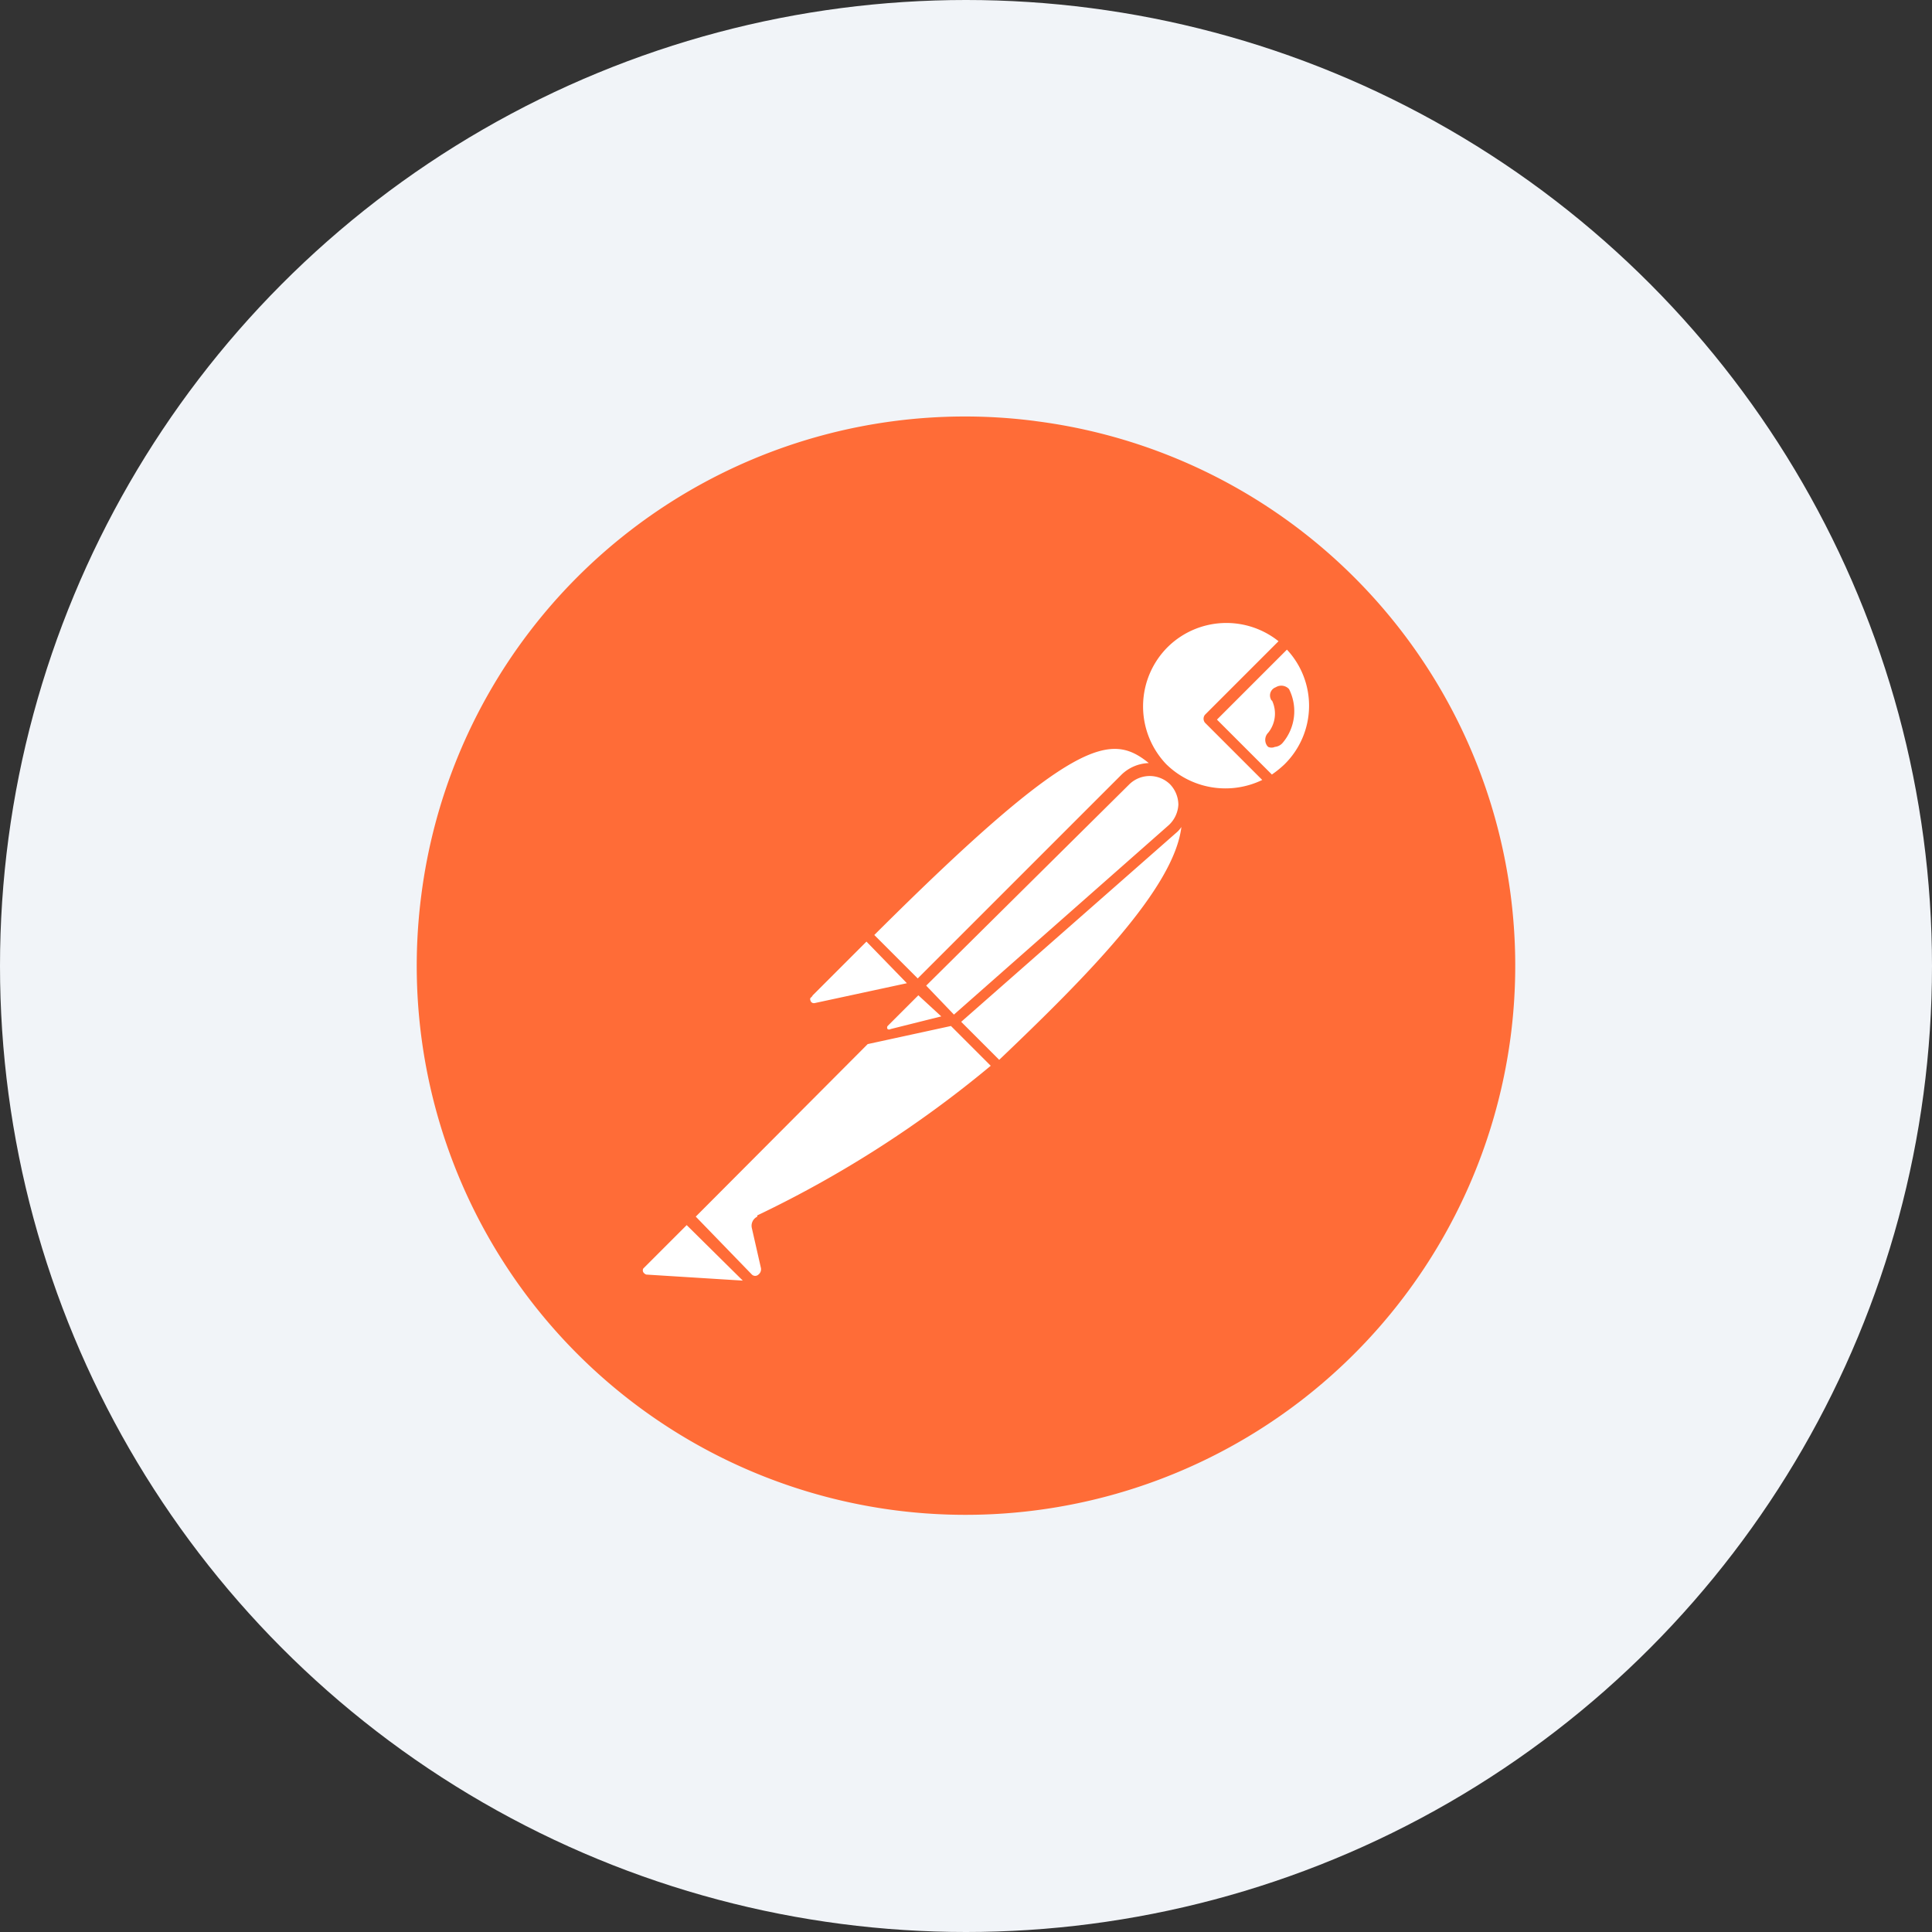 <svg xmlns="http://www.w3.org/2000/svg" width="204" height="204" viewBox="0 0 204 204"><rect x="0" y="0" width="204" height="204" fill="#333333" stroke="none"/><defs><style>.a{fill:#f1f4f8;}.b{fill:#fff;}.c{fill:#ff6c37;}</style></defs><circle class="a" cx="102" cy="102" r="102"></circle><g transform="translate(170.151 -139.149)"><circle class="b" cx="51" cy="51" r="51" transform="translate(-119.151 190.116)"></circle><g transform="translate(0 -0.413)"><path class="c" d="M17,229.3a.917.917,0,0,0-.5,1.3.1.1,0,0,0,.1.1,3.218,3.218,0,0,1-.4,3.4,1.071,1.071,0,0,0-.1,1.4l.1.1a.854.854,0,0,0,.7,0,1.234,1.234,0,0,0,.8-.4,5.175,5.175,0,0,0,.7-5.7A1.1,1.1,0,0,0,17,229.3Z" transform="translate(-52.44 -17.172)"></path><path class="c" d="M-60.826,184.02a57.864,57.864,0,0,0-64.847,50.127,57.967,57.967,0,0,0,50.132,64.9A58.051,58.051,0,0,0-10.63,248.924a57.968,57.968,0,0,0-50.2-64.9Zm11.976,36.115a4.339,4.339,0,0,0-2.867,1.21l-21.531,21.529-4.586-4.586C-56.621,217.141-52.8,216.95-48.85,220.134Zm-23.505,23.5,21.467-21.274a3.078,3.078,0,0,1,4.268,0,3.145,3.145,0,0,1,.892,2.166,3.162,3.162,0,0,1-1.019,2.166l-22.677,20Zm1.593,3.248-5.351,1.338a.289.289,0,0,1-.319,0,.284.284,0,0,1,0-.318l3.249-3.248Zm-13.568-2.229,5.669-5.669,4.268,4.395-9.746,2.1a.374.374,0,0,1-.446-.318.233.233,0,0,1,.127-.318Zm-17.581,29.49a.636.636,0,0,1-.318-.255.406.406,0,0,1,0-.382l4.586-4.586,5.924,5.86Zm11.721-6.115h0a1.071,1.071,0,0,0-.573,1.21l.956,4.2a.707.707,0,0,1-.255.7.5.5,0,0,1-.7,0l-5.924-6.115,18.155-18.216,8.791-1.911,4.2,4.2a117.67,117.67,0,0,1-24.652,15.8v.127Zm25.544-16.56-4.013-4.013,22.677-19.936a2.738,2.738,0,0,0,.573-.637C-46.175,233.319-55.284,242.555-64.648,251.472ZM-47,220.262a8.843,8.843,0,0,1,.255-12.484,8.825,8.825,0,0,1,11.593-.51l-7.771,7.771a.67.67,0,0,0,0,.828l6.052,6.051a8.922,8.922,0,0,1-10.192-1.72Zm12.485,0a11.037,11.037,0,0,1-1.338,1.083l-5.8-5.8,7.389-7.389A8.675,8.675,0,0,1-34.517,220.262Z"></path></g></g></svg>